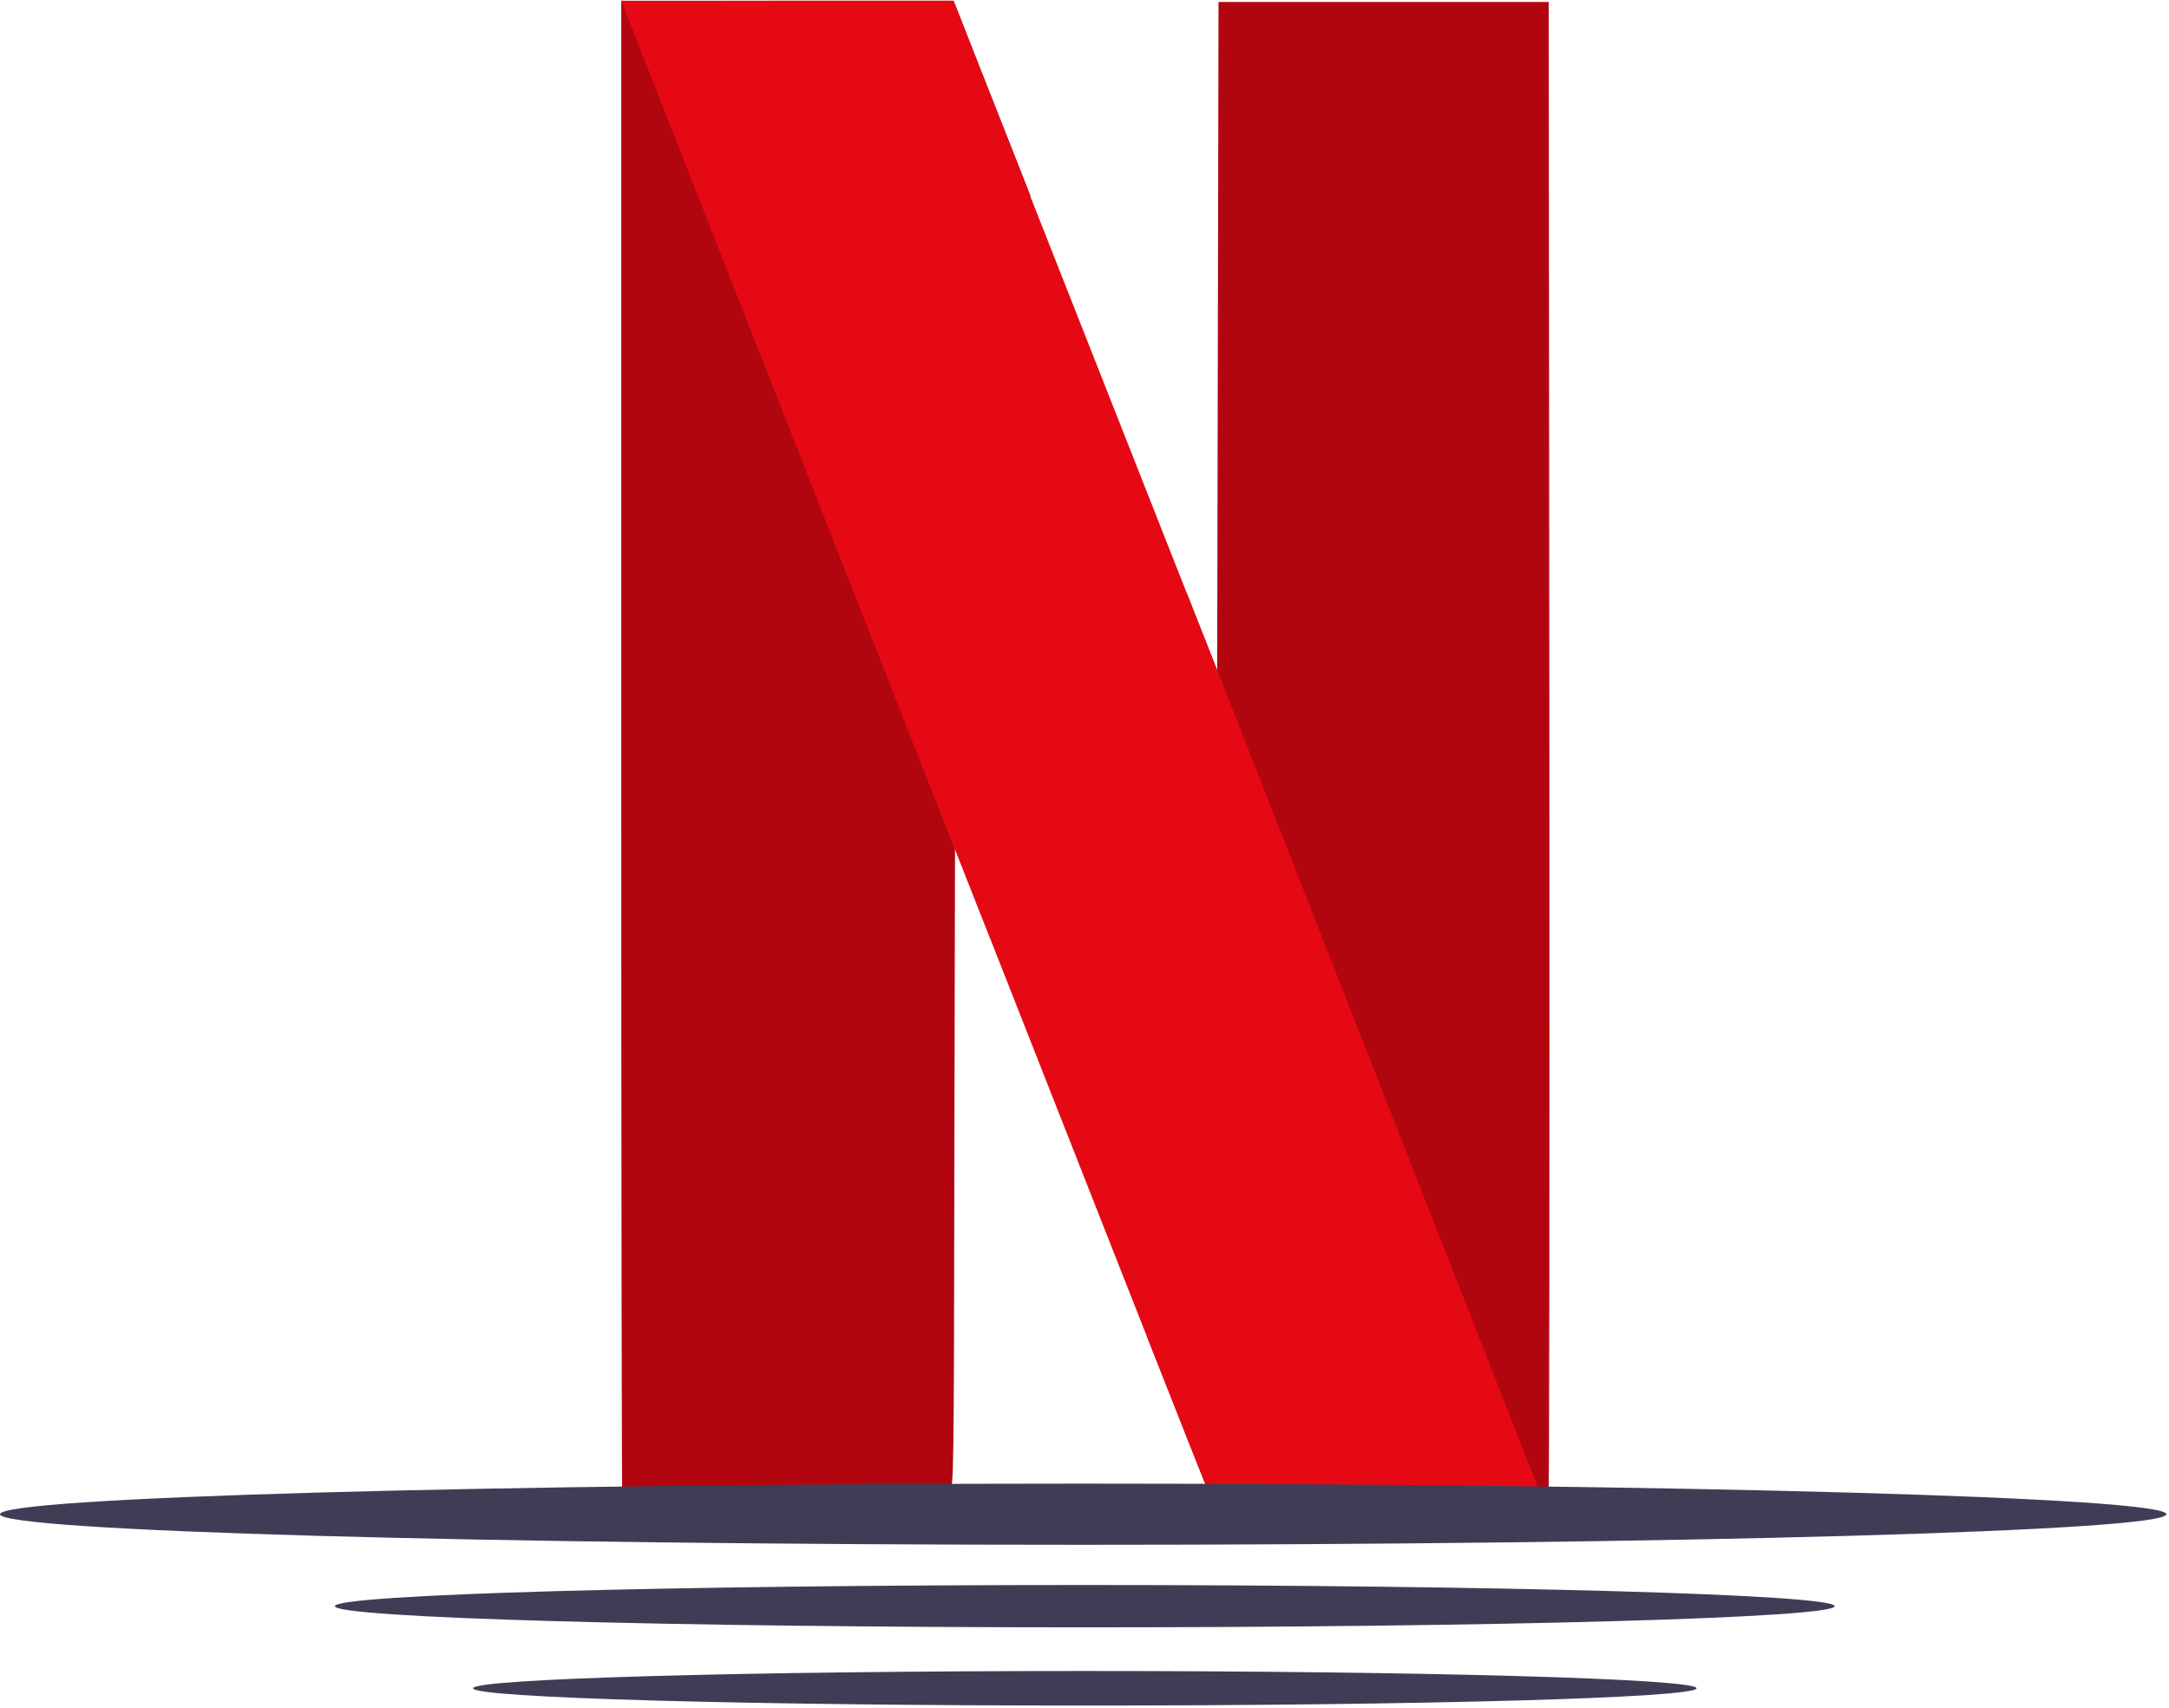 <svg width="706" height="556" viewBox="0 0 706 556" fill="none" xmlns="http://www.w3.org/2000/svg">
<path d="M471.413 441.08L464.581 464.929H496.463V441.08H471.413Z" fill="#FFB8B8"/>
<path d="M396.624 0.636L396.407 109.421L396.191 218.207L386.236 192.953V192.888L373.324 435.065C386.02 467.182 392.8 484.342 392.873 484.407C392.945 484.471 400.158 484.86 408.887 485.248C435.288 486.414 468.038 488.939 492.925 491.724C498.696 492.371 503.601 492.695 503.962 492.436C504.323 492.177 504.395 381.449 504.323 246.309L504.106 0.636H396.624V0.636Z" fill="#B1060F"/>
<path d="M202.218 0.313V246.245C202.218 381.514 202.362 492.307 202.578 492.501C202.795 492.695 212.1 491.853 223.353 490.753C234.607 489.652 250.116 488.227 257.834 487.644C269.665 486.738 305.155 484.73 309.195 484.666C310.421 484.666 310.493 479.162 310.638 380.478L310.854 276.29L319.438 298.047C320.737 301.414 321.17 302.451 322.468 305.753L335.38 63.641C332.639 56.712 334.082 60.339 330.98 52.439C320.448 25.696 311.503 3.097 311.143 2.061L310.421 0.248H202.218L202.218 0.313Z" fill="#B1060F"/>
<path d="M202.218 0.313L310.782 276.485V276.355L319.366 298.112C367.048 419.265 392.656 484.277 392.8 484.407C392.873 484.472 400.086 484.86 408.815 485.249C435.216 486.414 467.966 488.939 492.853 491.724C498.552 492.371 503.529 492.695 503.817 492.436L396.191 218.142V218.207L386.236 192.953C376.498 168.282 370.005 151.77 330.836 52.439C320.304 25.696 311.359 3.097 310.998 2.061L310.277 0.248H256.247L202.218 0.313V0.313Z" fill="#E50914"/>
<path d="M353.092 529.788C487.9 529.788 597.183 526.702 597.183 522.894C597.183 519.087 487.9 516 353.092 516C218.284 516 109 519.087 109 522.894C109 526.702 218.284 529.788 353.092 529.788Z" fill="#3F3D56"/>
<path d="M352.577 502.916C547.299 502.916 705.153 498.458 705.153 492.958C705.153 487.458 547.299 483 352.577 483C157.854 483 0 487.458 0 492.958C0 498.458 157.854 502.916 352.577 502.916Z" fill="#3F3D56"/>
<path d="M353.116 555.248C463.085 555.248 552.233 552.73 552.233 549.624C552.233 546.518 463.085 544 353.116 544C243.147 544 154 546.518 154 549.624C154 552.73 243.147 555.248 353.116 555.248Z" fill="#3F3D56"/>
</svg>
